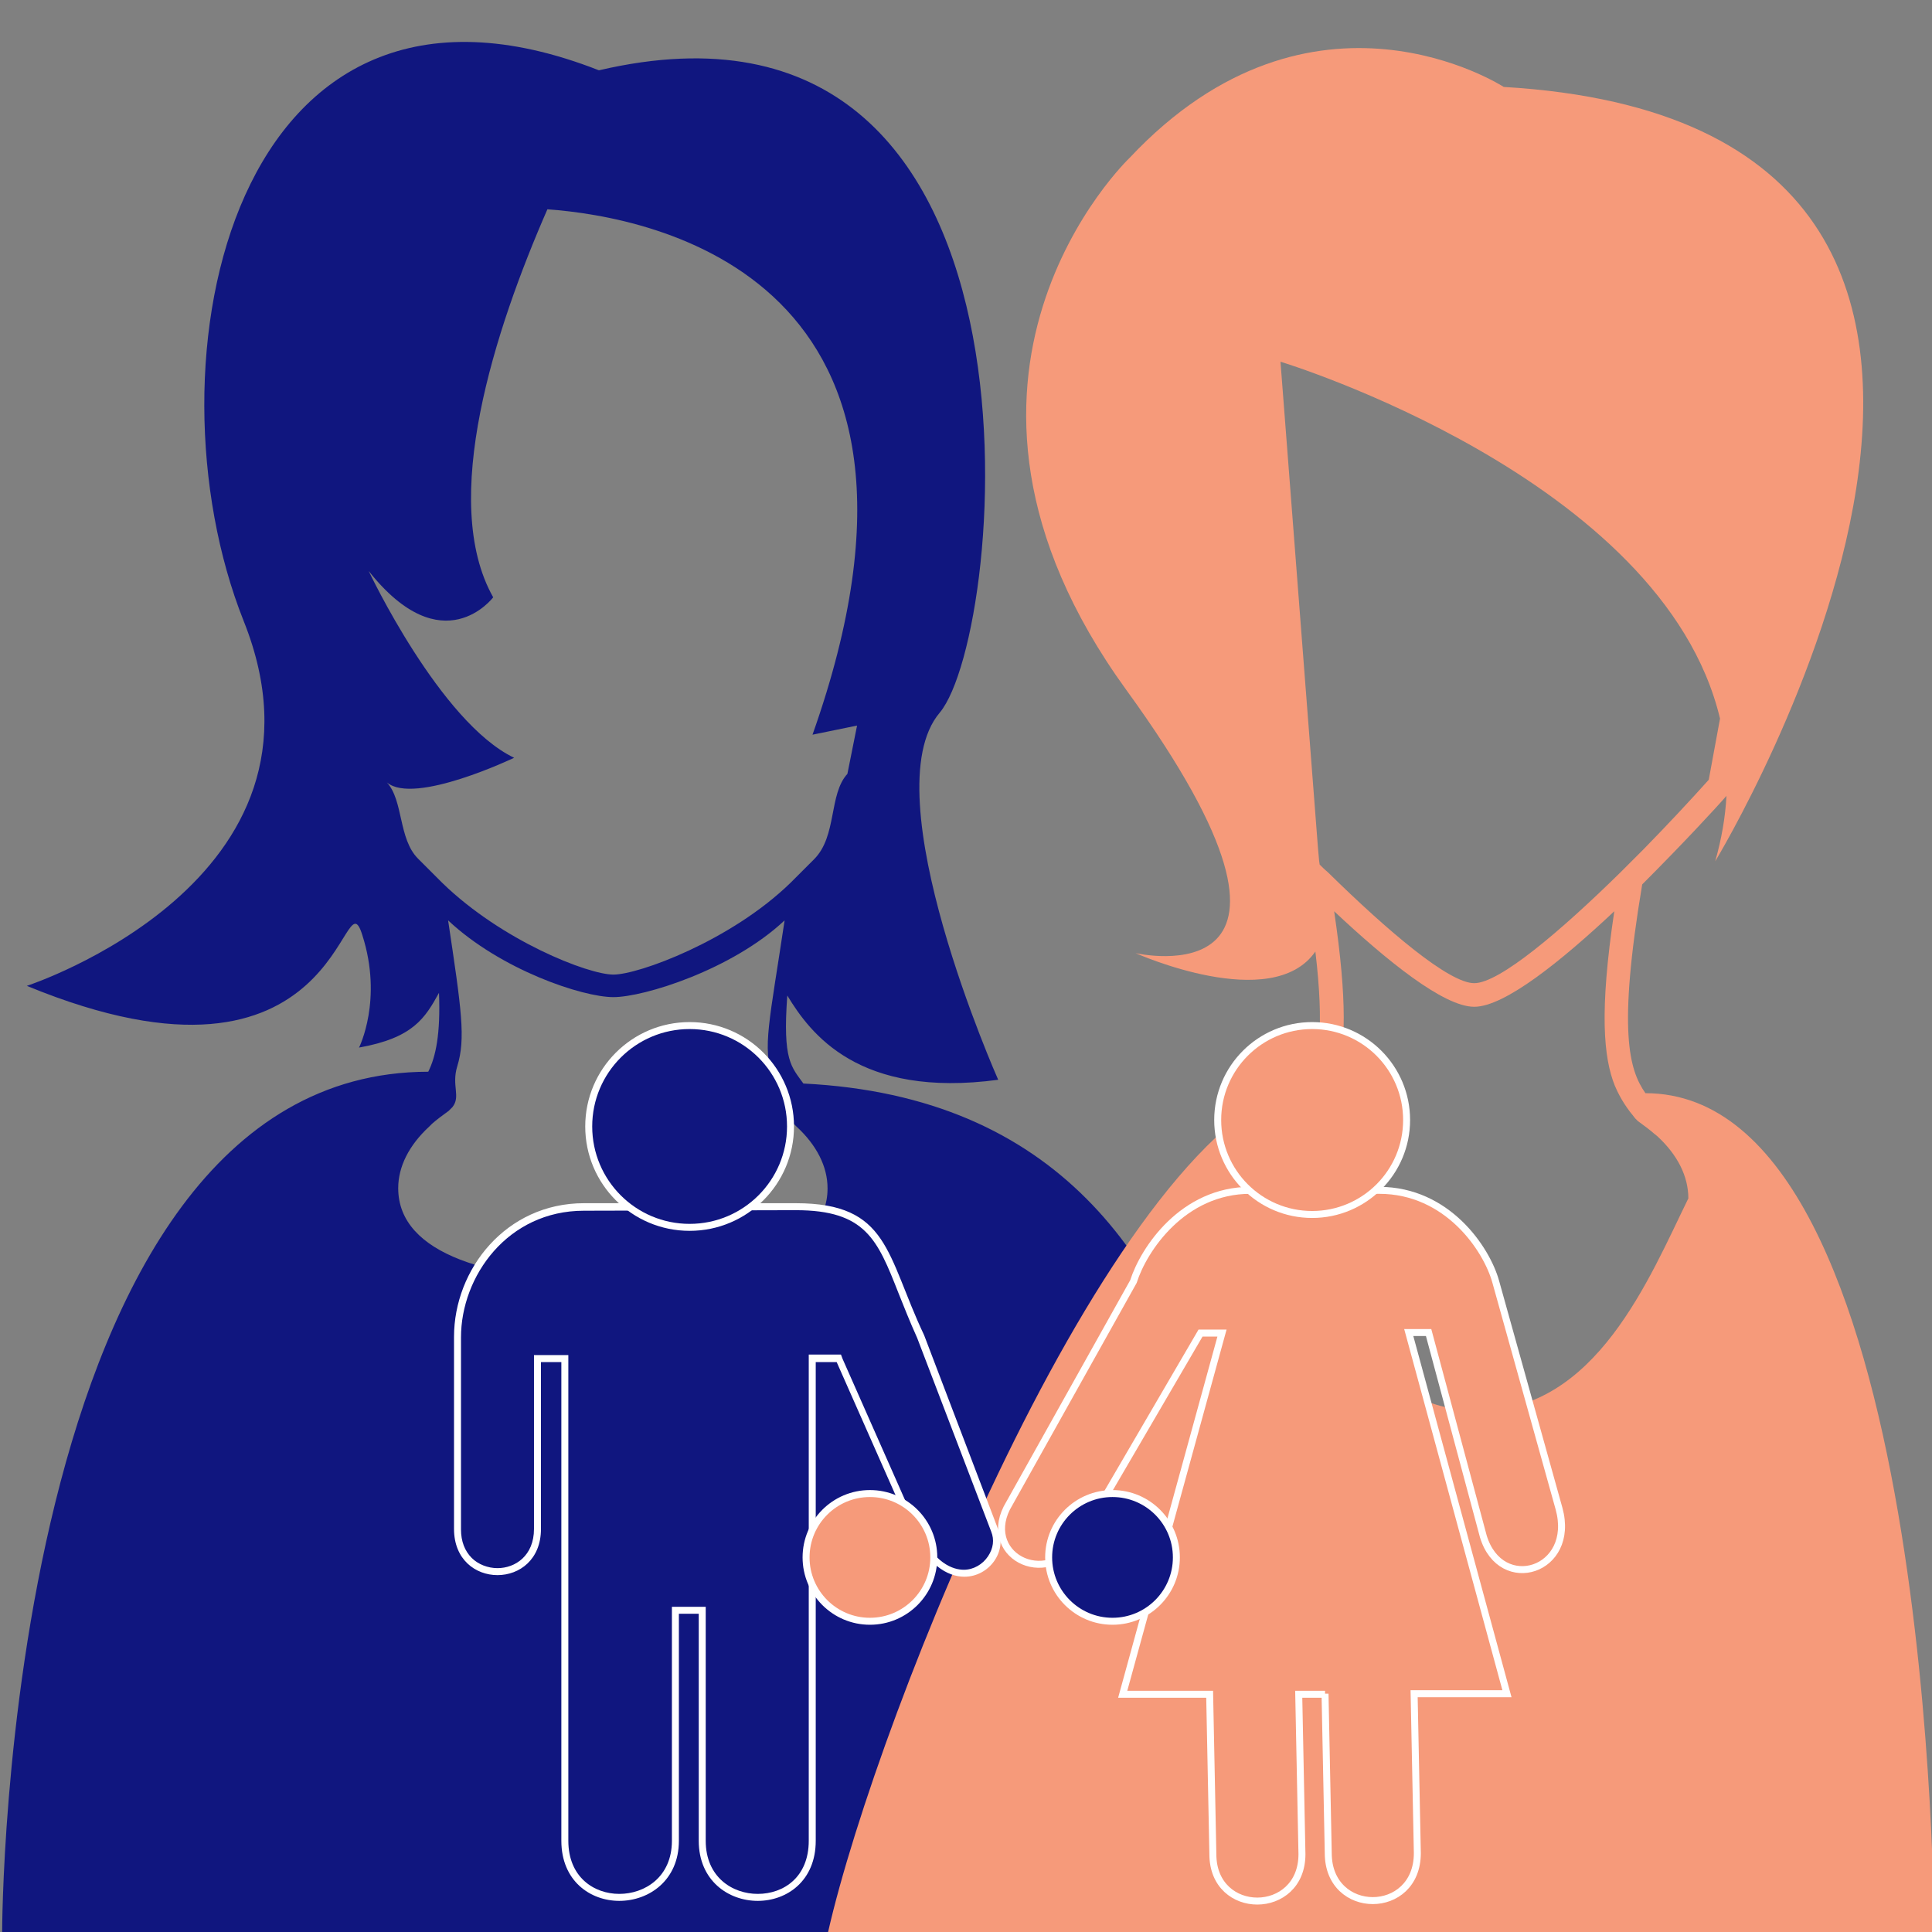 <?xml version="1.0" encoding="utf-8"?>
<!-- Generator: Adobe Illustrator 18.1.1, SVG Export Plug-In . SVG Version: 6.00 Build 0)  -->
<svg version="1.1" xmlns="http://www.w3.org/2000/svg" xmlns:xlink="http://www.w3.org/1999/xlink" x="0px" y="0px"
	 viewBox="0 0 360 360" enable-background="new 0 0 360 360" xml:space="preserve">
<rect x="0" y="0" width="360" height="360" fill="#808080" stroke="none"/>
<g id="Layer_2">
</g>
<g id="Layer_3">
	<g>
		<g>
			<path fill="#10167F" d="M149.7,201.9c-2.2-3.1-3.9-4.2-3-16.4c4.3,7.1,13.3,19.2,39.3,15.7c0,0-23.7-53.3-10.9-68.4
				c12.5-14.9,23.6-140-63.5-119.7C43.2-13.7,26.3,67.7,45.4,115.7c19.4,48.5-40.4,68-40.4,68c59.2,24.4,58.7-21.6,62.5-9.5
				c3.9,12.1-0.6,21-0.6,21c10.1-1.8,12.3-5.5,14.9-10.2c0.3,7.7-0.6,11.9-2,14.7C0.4,199.8,0.4,360,0.4,360h110.8h132.8
				C228.9,322.8,244.8,206.6,149.7,201.9z M80.1,162.2c-0.7-0.7-1.5-1.5-2.2-2.2c-3.7-3.7-2.7-10.8-5.8-14.2
				c5.1,4.3,23.7-4.6,23.7-4.6c-13.8-6.6-27.1-34.8-27.1-34.8c13.8,17.4,23.2,4.9,23.2,4.9C81.8,93.4,92.2,61.4,102,39
				c19.5,1.4,79.6,12.6,49.4,97.9l8.3-1.7l-1.8,9c-3.5,3.8-1.9,11.6-6.2,15.9c-0.7,0.7-1.5,1.5-2.2,2.2c-0.7,0.7-1.5,1.5-2.2,2.2
				c-11.1,10.8-28.3,17.1-33,17.1c-4.7,0-20.8-6.3-31.9-17.1C81.6,163.7,80.8,162.9,80.1,162.2z M113.8,238.7
				c-22.1,0-39.6-4.9-39.6-17.3c0-4,2-8,5.8-11.5l0.5-0.5c0.9-0.8,2-1.6,3.1-2.4l0.7-0.7c1.6-2-0.2-4,0.9-7.6
				c1.6-5.2,0.8-10.5-1.7-27.2c9.8,9.2,25,14.3,30.8,14.3c5.7,0,22.1-5.1,31.9-14.3c-2.8,18.7-4.2,23.9-2.2,29
				c1.1,2.6-1,4.3,0.4,6.1l0.5,0.5c1.2,0.8,2.2,1.6,3.1,2.4l0.4,0.4c3.8,3.5,5.8,7.5,5.8,11.5C154.3,233.8,135.9,238.7,113.8,238.7z
				"/>
		</g>
	</g>
	<g>
		<g>
			<path fill="#F69A7A" d="M306.6,203.7c-3-4.3-5.2-11.4-0.6-38.9c7.5-7.5,13.8-14.3,15.7-16.5c-0.2,3.9-0.9,8-2.1,12.2
				c0,0,83.2-137.1-39.4-144.3c0,0-35.6-23.1-69.7,13.2c0,0-43,40.8-0.6,99.2c42.4,58.4,1.7,49,1.7,49s25.4,11.4,33.5-0.3
				c1.7,14.3,0.6,20.5-1.2,24.3c-36,7.3-80.3,117.6-89.6,158.4h117.4h88.7C360.4,360,360.4,203.7,306.6,203.7z M245.9,161.1
				l-0.1-0.7l-0.2-2.2l-7-90.8c0,0,71.2,21.6,81.9,66.5l-2.1,11.4c-3.5,3.9-7.7,8.4-12.1,12.9c-0.7,0.7-1.5,1.5-2.2,2.2
				c-0.7,0.7-1.5,1.5-2.2,2.2c-11.1,10.9-22.5,20.6-27.2,20.6c-4.7,0-16.1-9.7-27.2-20.6C246.9,162.1,246.4,161.6,245.9,161.1z
				 M275.4,262.9c-22,0-33.9-26.4-40.7-39.6c-1.8-3.6,2-8,5.8-11.6l0.5-0.5c0.9-0.8,2-1.6,3.1-2.4l0.7-0.7c1.6-2,3.2-4,4.3-7.6
				c1.6-5.3,2-13.9-0.5-30.7c9.8,9.2,20.4,17.8,26.1,17.8c5.7,0,16.3-8.6,26.1-17.8c-2.8,18.7-2,27.3,0.1,32.5
				c1.1,2.6,2.4,4.4,3.8,6.1l0.5,0.5c1.1,0.8,2.2,1.6,3.1,2.4l0.5,0.4c3.8,3.5,5.8,7.5,5.8,11.6
				C307.3,238.2,297.4,262.9,275.4,262.9z"/>
		</g>
	</g>
	<g>
		<g>
			<g>
				<path fill="#F69A7A" stroke="#FFFFFF" stroke-width="1.299" stroke-miterlimit="10" d="M246.9,315.6l0.6,29.7
					c0,11.8,16.6,11.8,16.6,0l-0.6-29.7h17.3l-18.3-67.3h3.7l10.2,38c3.3,10.8,17.3,6.4,14.1-5.2l-11.8-42.3c-1.7-6.1-9-17-21.7-17
					h-11.7l0,0H233c-12.6,0-19.9,11-21.8,17L187.6,281c-4.6,9.2,8.2,15.5,14.1,5.1l22-37.7h4l-18.5,67.3h16.2l0.6,29.8
					c0,11.7,16.6,11.6,16.6,0l-0.6-29.8H246.9z"/>
			</g>
			<g>
				<circle fill="#F69A7A" stroke="#FFFFFF" stroke-width="1.299" stroke-miterlimit="10" cx="244.5" cy="208.7" r="17.6"/>
				<circle fill="#10167F" stroke="#FFFFFF" stroke-width="1.299" stroke-miterlimit="10" cx="207.3" cy="290.2" r="11.9"/>
				<path stroke="#FFFFFF" stroke-width="1.299" stroke-miterlimit="10" d="M244.5,208.7"/>
			</g>
		</g>
		<path stroke="#FFFFFF" stroke-width="0.549" stroke-miterlimit="10" d="M247,170.2"/>
		<g>
			<g>
				<path fill="#10167F" d="M141.3,353.5c-2.7,0-5.2-0.9-7.1-2.6c-2.1-1.9-3.2-4.6-3.2-7.9v-43h-5v43c0,7.2-5.4,10.5-10.4,10.5
					c-2.7,0-5.2-0.9-7-2.6c-2.1-1.9-3.2-4.6-3.2-7.9v-89.9h-5.1v31.8c0,5.4-3.9,7.9-7.5,7.9c-2,0-4-0.8-5.3-2.1
					c-1.4-1.4-2.2-3.4-2.2-5.8v-35.8c0-11.7,9-24.3,23.5-24.3l39.5,0c13.4,0,15.7,5.6,19.7,15.9c1,2.5,2.1,5.4,3.6,8.4l13.8,36.1
					c0.7,1.7,0.4,3.6-0.6,5.2c-1.2,1.7-3.1,2.8-5.1,2.8c-2.1,0-6-1.1-9.4-8.5l-14-31.5h-4.9V343
					C151.4,350.2,146.1,353.5,141.3,353.5C141.3,353.5,141.3,353.5,141.3,353.5z"/>
				<path fill="#FFFFFF" d="M148.3,225.5L148.3,225.5c13,0,15.2,5.5,19.1,15.4c1,2.5,2.1,5.3,3.5,8.4l13.8,36.1
					c0.6,1.5,0.4,3.1-0.6,4.6c-1,1.5-2.7,2.5-4.5,2.5c-1.9,0-5.6-1-8.8-8.1l-13.8-31.2l-0.3-0.8h-0.8H152h-1.3v1.3V343
					c0,6.8-4.7,9.9-9.5,9.9c-4.7,0-9.7-3.1-9.7-9.9v-42.3v-1.3h-1.3h-3.7h-1.3v1.3V343c0,6.8-5.1,9.9-9.8,9.9
					c-4.7,0-9.5-3.1-9.5-9.9v-89.2v-1.3h-1.3h-3.8h-1.3v1.3v31.1c0,5-3.5,7.3-6.8,7.3c-1.8,0-3.6-0.7-4.8-1.9c-1.3-1.3-2-3.1-2-5.3
					v-35.8c0-11.4,8.7-23.6,22.9-23.6L148.3,225.5 M148.3,224.2l-39.5,0c-14.5,0-24.2,12.3-24.2,24.9v35.8c0,5.7,4,8.6,8.1,8.6
					c4.1,0,8.1-2.9,8.1-8.6v-31.1h3.8V343c0,7.5,5.4,11.2,10.8,11.2c5.5,0,11.1-3.8,11.1-11.2v-42.3h3.7V343c0,7.4,5.5,11.2,11,11.2
					c5.4,0,10.8-3.7,10.8-11.2v-89.2h3.9l13.8,31.2c3,6.5,6.8,8.8,10,8.8c4.6,0,8-4.7,6.3-8.8l-13.8-36.2
					C165.1,233.8,165.7,224.2,148.3,224.2L148.3,224.2z"/>
			</g>
		</g>
		<g>
			<circle fill="#10167F" stroke="#FFFFFF" stroke-width="1.299" stroke-miterlimit="10" cx="128.5" cy="209.9" r="18.8"/>
			<path fill="#5D5D5D" stroke="#FFFFFF" stroke-width="1.299" stroke-miterlimit="10" d="M128.5,209.9"/>
		</g>
		<circle fill="#F69A7A" stroke="#FFFFFF" stroke-width="1.299" stroke-miterlimit="10" cx="162.1" cy="290.2" r="11.9"/>
	</g>
</g>
</svg>

